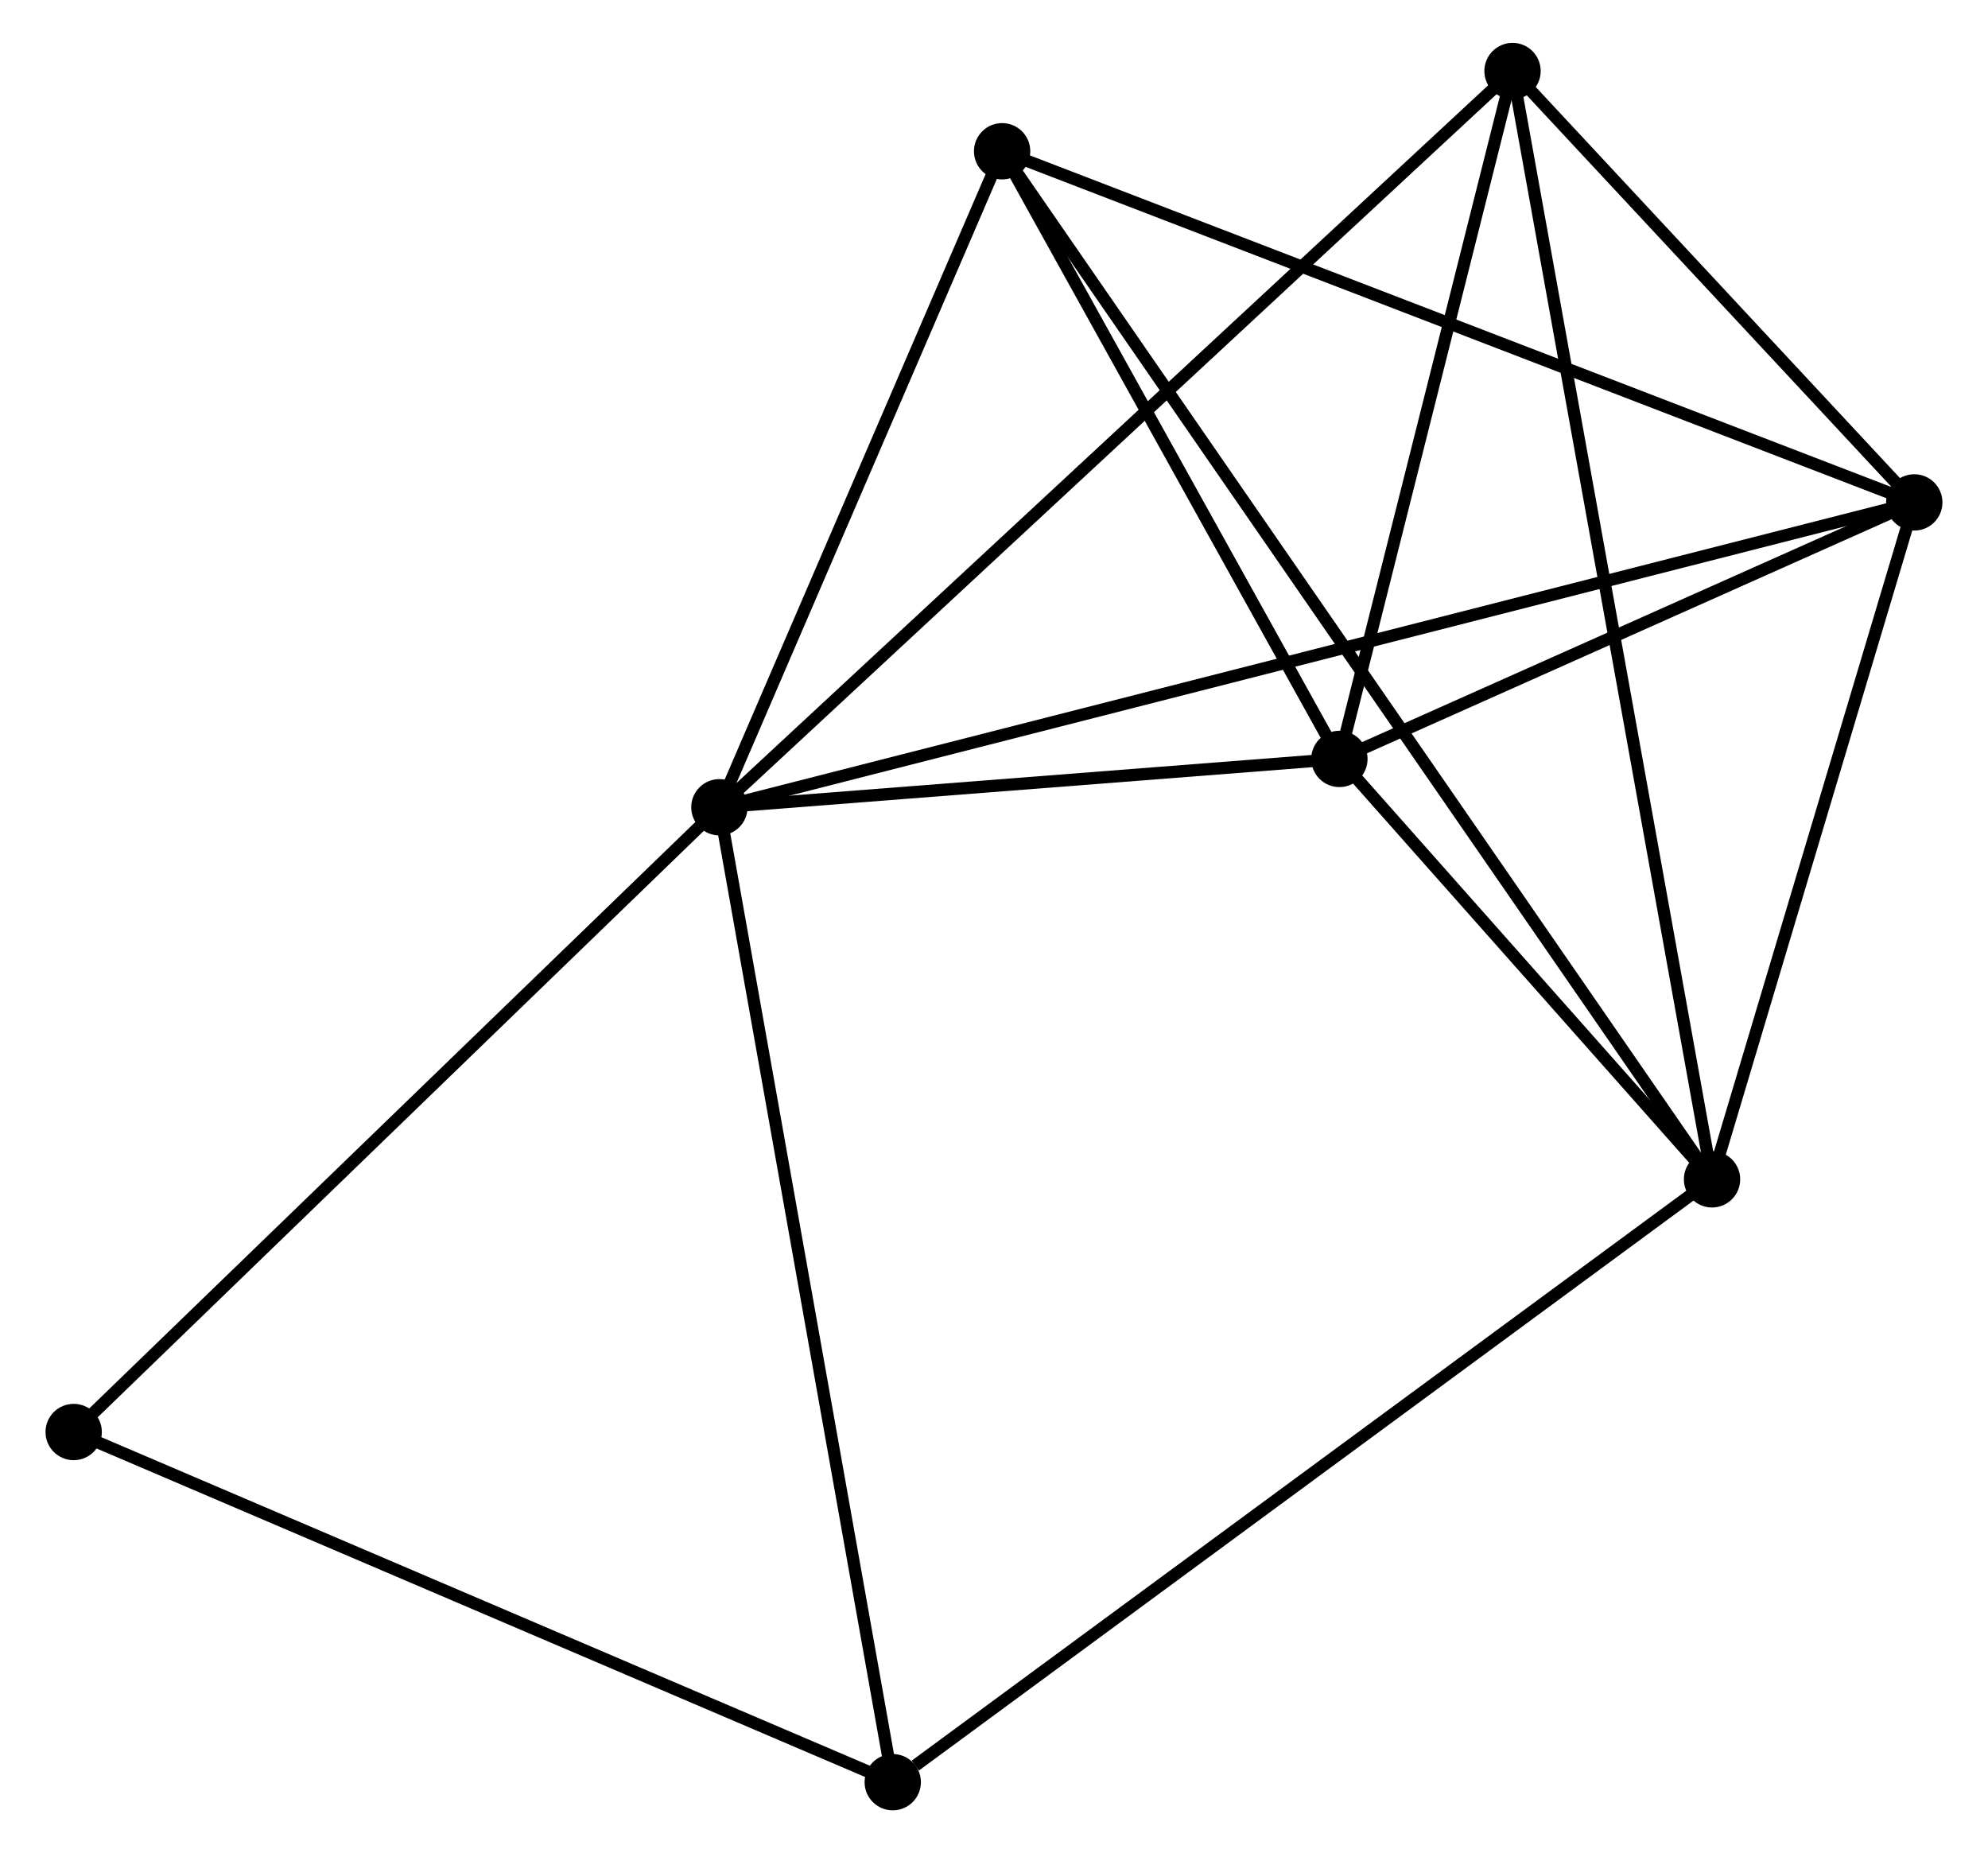 <?xml version="1.0" encoding="UTF-8" standalone="no"?>
<!DOCTYPE svg PUBLIC "-//W3C//DTD SVG 1.1//EN"
 "http://www.w3.org/Graphics/SVG/1.1/DTD/svg11.dtd">
<!-- Generated by graphviz version 2.36.0 (20140111.2315)
 -->
<!-- Title: %3 Pages: 1 -->
<svg width="162pt" height="151pt"
 viewBox="0.00 0.00 161.91 151.32" xmlns="http://www.w3.org/2000/svg" xmlns:xlink="http://www.w3.org/1999/xlink">
<g id="graph0" class="graph" transform="scale(1 1) rotate(0) translate(4 147.321)">
<title>%3</title>
<!-- 0 -->
<g id="node1" class="node"><title>0</title>
<ellipse fill="black" stroke="black" cx="54.53" cy="-81.405" rx="1.8" ry="1.8"/>
</g>
<!-- 2 -->
<g id="node2" class="node"><title>2</title>
<ellipse fill="black" stroke="black" cx="152.107" cy="-106.297" rx="1.8" ry="1.8"/>
</g>
<!-- 0&#45;&#45;2 -->
<g id="edge1" class="edge"><title>0&#45;&#45;2</title>
<path fill="none" stroke="black" d="M56.568,-81.925C69.267,-85.164 137.414,-102.549 150.08,-105.78"/>
</g>
<!-- 3 -->
<g id="node3" class="node"><title>3</title>
<ellipse fill="black" stroke="black" cx="105.161" cy="-85.352" rx="1.8" ry="1.8"/>
</g>
<!-- 0&#45;&#45;3 -->
<g id="edge2" class="edge"><title>0&#45;&#45;3</title>
<path fill="none" stroke="black" d="M56.706,-81.575C65.034,-82.224 94.833,-84.547 103.049,-85.187"/>
</g>
<!-- 4 -->
<g id="node4" class="node"><title>4</title>
<ellipse fill="black" stroke="black" cx="119.299" cy="-141.521" rx="1.8" ry="1.8"/>
</g>
<!-- 0&#45;&#45;4 -->
<g id="edge3" class="edge"><title>0&#45;&#45;4</title>
<path fill="none" stroke="black" d="M56.131,-82.891C65.17,-91.281 109.705,-132.616 117.976,-140.293"/>
</g>
<!-- 5 -->
<g id="node5" class="node"><title>5</title>
<ellipse fill="black" stroke="black" cx="77.618" cy="-134.97" rx="1.8" ry="1.8"/>
</g>
<!-- 0&#45;&#45;5 -->
<g id="edge4" class="edge"><title>0&#45;&#45;5</title>
<path fill="none" stroke="black" d="M55.298,-83.187C58.804,-91.32 73.263,-124.867 76.824,-133.126"/>
</g>
<!-- 6 -->
<g id="node6" class="node"><title>6</title>
<ellipse fill="black" stroke="black" cx="68.687" cy="-1.8" rx="1.8" ry="1.8"/>
</g>
<!-- 0&#45;&#45;6 -->
<g id="edge5" class="edge"><title>0&#45;&#45;6</title>
<path fill="none" stroke="black" d="M54.88,-79.437C56.839,-68.424 66.423,-14.532 68.35,-3.699"/>
</g>
<!-- 7 -->
<g id="node7" class="node"><title>7</title>
<ellipse fill="black" stroke="black" cx="1.8" cy="-30.392" rx="1.8" ry="1.8"/>
</g>
<!-- 0&#45;&#45;7 -->
<g id="edge6" class="edge"><title>0&#45;&#45;7</title>
<path fill="none" stroke="black" d="M53.227,-80.144C45.995,-73.148 10.852,-39.149 3.252,-31.796"/>
</g>
<!-- 2&#45;&#45;3 -->
<g id="edge12" class="edge"><title>2&#45;&#45;3</title>
<path fill="none" stroke="black" d="M150.09,-105.397C142.368,-101.952 114.737,-89.624 107.118,-86.225"/>
</g>
<!-- 2&#45;&#45;4 -->
<g id="edge13" class="edge"><title>2&#45;&#45;4</title>
<path fill="none" stroke="black" d="M150.697,-107.81C145.301,-113.604 125.991,-134.336 120.667,-140.052"/>
</g>
<!-- 2&#45;&#45;5 -->
<g id="edge14" class="edge"><title>2&#45;&#45;5</title>
<path fill="none" stroke="black" d="M150.266,-107.006C139.96,-110.973 89.532,-130.384 79.395,-134.286"/>
</g>
<!-- 3&#45;&#45;4 -->
<g id="edge15" class="edge"><title>3&#45;&#45;4</title>
<path fill="none" stroke="black" d="M105.631,-87.22C107.777,-95.748 116.632,-130.926 118.812,-139.587"/>
</g>
<!-- 3&#45;&#45;5 -->
<g id="edge16" class="edge"><title>3&#45;&#45;5</title>
<path fill="none" stroke="black" d="M104.244,-87.002C100.063,-94.536 82.813,-125.611 78.566,-133.262"/>
</g>
<!-- 6&#45;&#45;7 -->
<g id="edge17" class="edge"><title>6&#45;&#45;7</title>
<path fill="none" stroke="black" d="M66.758,-2.625C56.99,-6.8 13.096,-25.563 3.611,-29.617"/>
</g>
<!-- 1 -->
<g id="node8" class="node"><title>1</title>
<ellipse fill="black" stroke="black" cx="135.591" cy="-51.024" rx="1.8" ry="1.8"/>
</g>
<!-- 1&#45;&#45;2 -->
<g id="edge7" class="edge"><title>1&#45;&#45;2</title>
<path fill="none" stroke="black" d="M136.141,-52.863C138.648,-61.255 148.992,-95.871 151.538,-104.394"/>
</g>
<!-- 1&#45;&#45;3 -->
<g id="edge8" class="edge"><title>1&#45;&#45;3</title>
<path fill="none" stroke="black" d="M134.284,-52.499C129.278,-58.145 111.368,-78.35 106.429,-83.92"/>
</g>
<!-- 1&#45;&#45;4 -->
<g id="edge9" class="edge"><title>1&#45;&#45;4</title>
<path fill="none" stroke="black" d="M135.251,-52.914C133.131,-64.691 121.752,-127.894 119.637,-139.641"/>
</g>
<!-- 1&#45;&#45;5 -->
<g id="edge10" class="edge"><title>1&#45;&#45;5</title>
<path fill="none" stroke="black" d="M134.38,-52.777C126.836,-63.702 86.348,-122.33 78.823,-133.226"/>
</g>
<!-- 1&#45;&#45;6 -->
<g id="edge11" class="edge"><title>1&#45;&#45;6</title>
<path fill="none" stroke="black" d="M133.937,-49.807C124.762,-43.056 80.173,-10.251 70.529,-3.155"/>
</g>
</g>
</svg>
